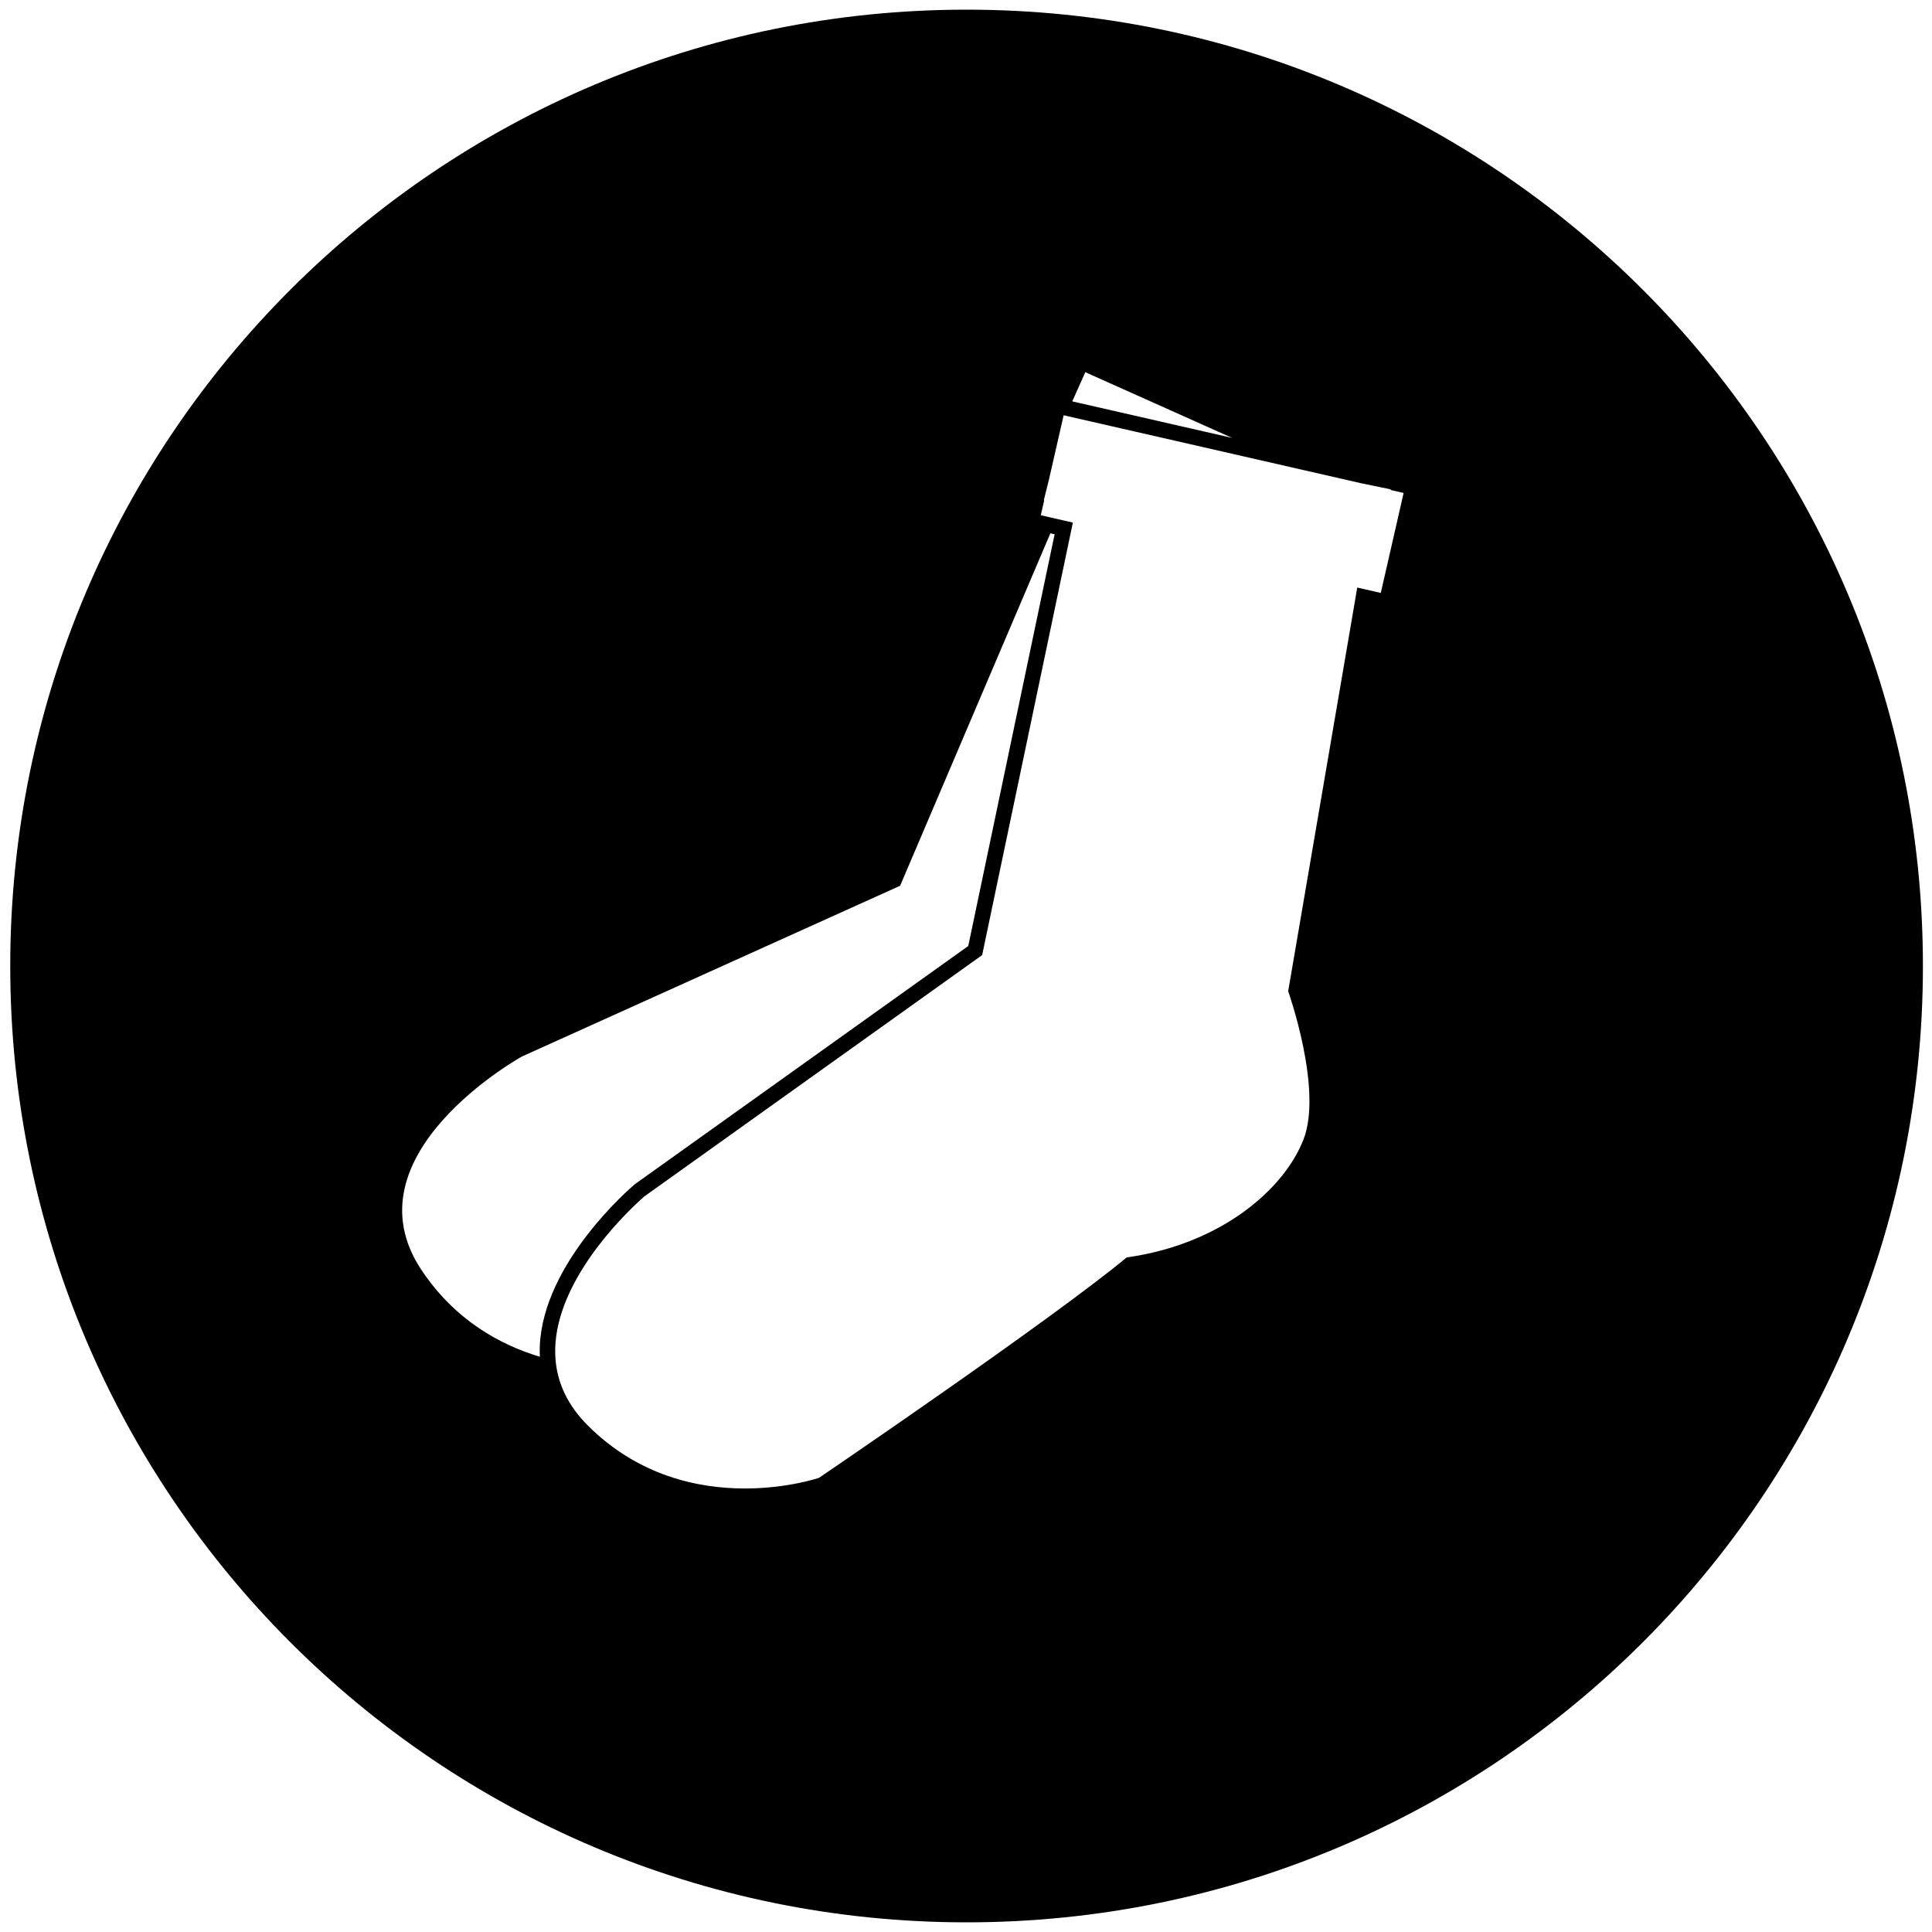 <svg xmlns="http://www.w3.org/2000/svg" viewBox="0 0 1000 1000"><path d="M500.3,5C226.9,5,5.3,226.6,5.3,500s221.6,495,495,495,495-221.6,495-495S773.7,5,500.3,5Zm61.462,187.646,75.987,34.016L555,207.753ZM218.211,657.438c-39.938-59.758,51.925-110.585,51.925-110.585L465.9,458.471l77.777-182.437,2.189.5-44.7,213.125L328.933,612.705l-.264.189-.249.21c-1.927,1.628-47.208,40.373-49.019,83.581-.079,1.884-.058,3.742.028,5.583C258.6,696,235.415,683.18,218.211,657.438ZM724.184,265.355l-2.918,12.77h0L714.69,306.9l-12.178-2.783L666.76,513.05s18.07,50.823,7.906,76.8-42.918,54.211-91.483,60.988c-39.529,32.753-159.246,114.07-159.246,114.07s-16.054,5.528-38.384,5.528c-23.923,0-55.047-6.347-81.334-32.634-10.638-10.638-15.521-22.018-16.616-33.363v0c-3.357-34.8,29.032-69.257,41.345-80.994l.078-.075.64-.606.028-.026q.925-.872,1.654-1.534l.131-.12.36-.327.195-.176.283-.254.173-.154c.148-.132.281-.249.4-.354l.146-.129.143-.124.131-.114.1-.088.078-.067.051-.044.043-.037L508.36,494.355l46.953-223.869-16.6-3.793,1.751-7.659-.2-.1,2.615-10.46,1.268-5.549,5.1-22.333h0l1.291-5.65,153.7,35.12,15.6,3.225-.046.33,6.72,1.535Z"/></svg>